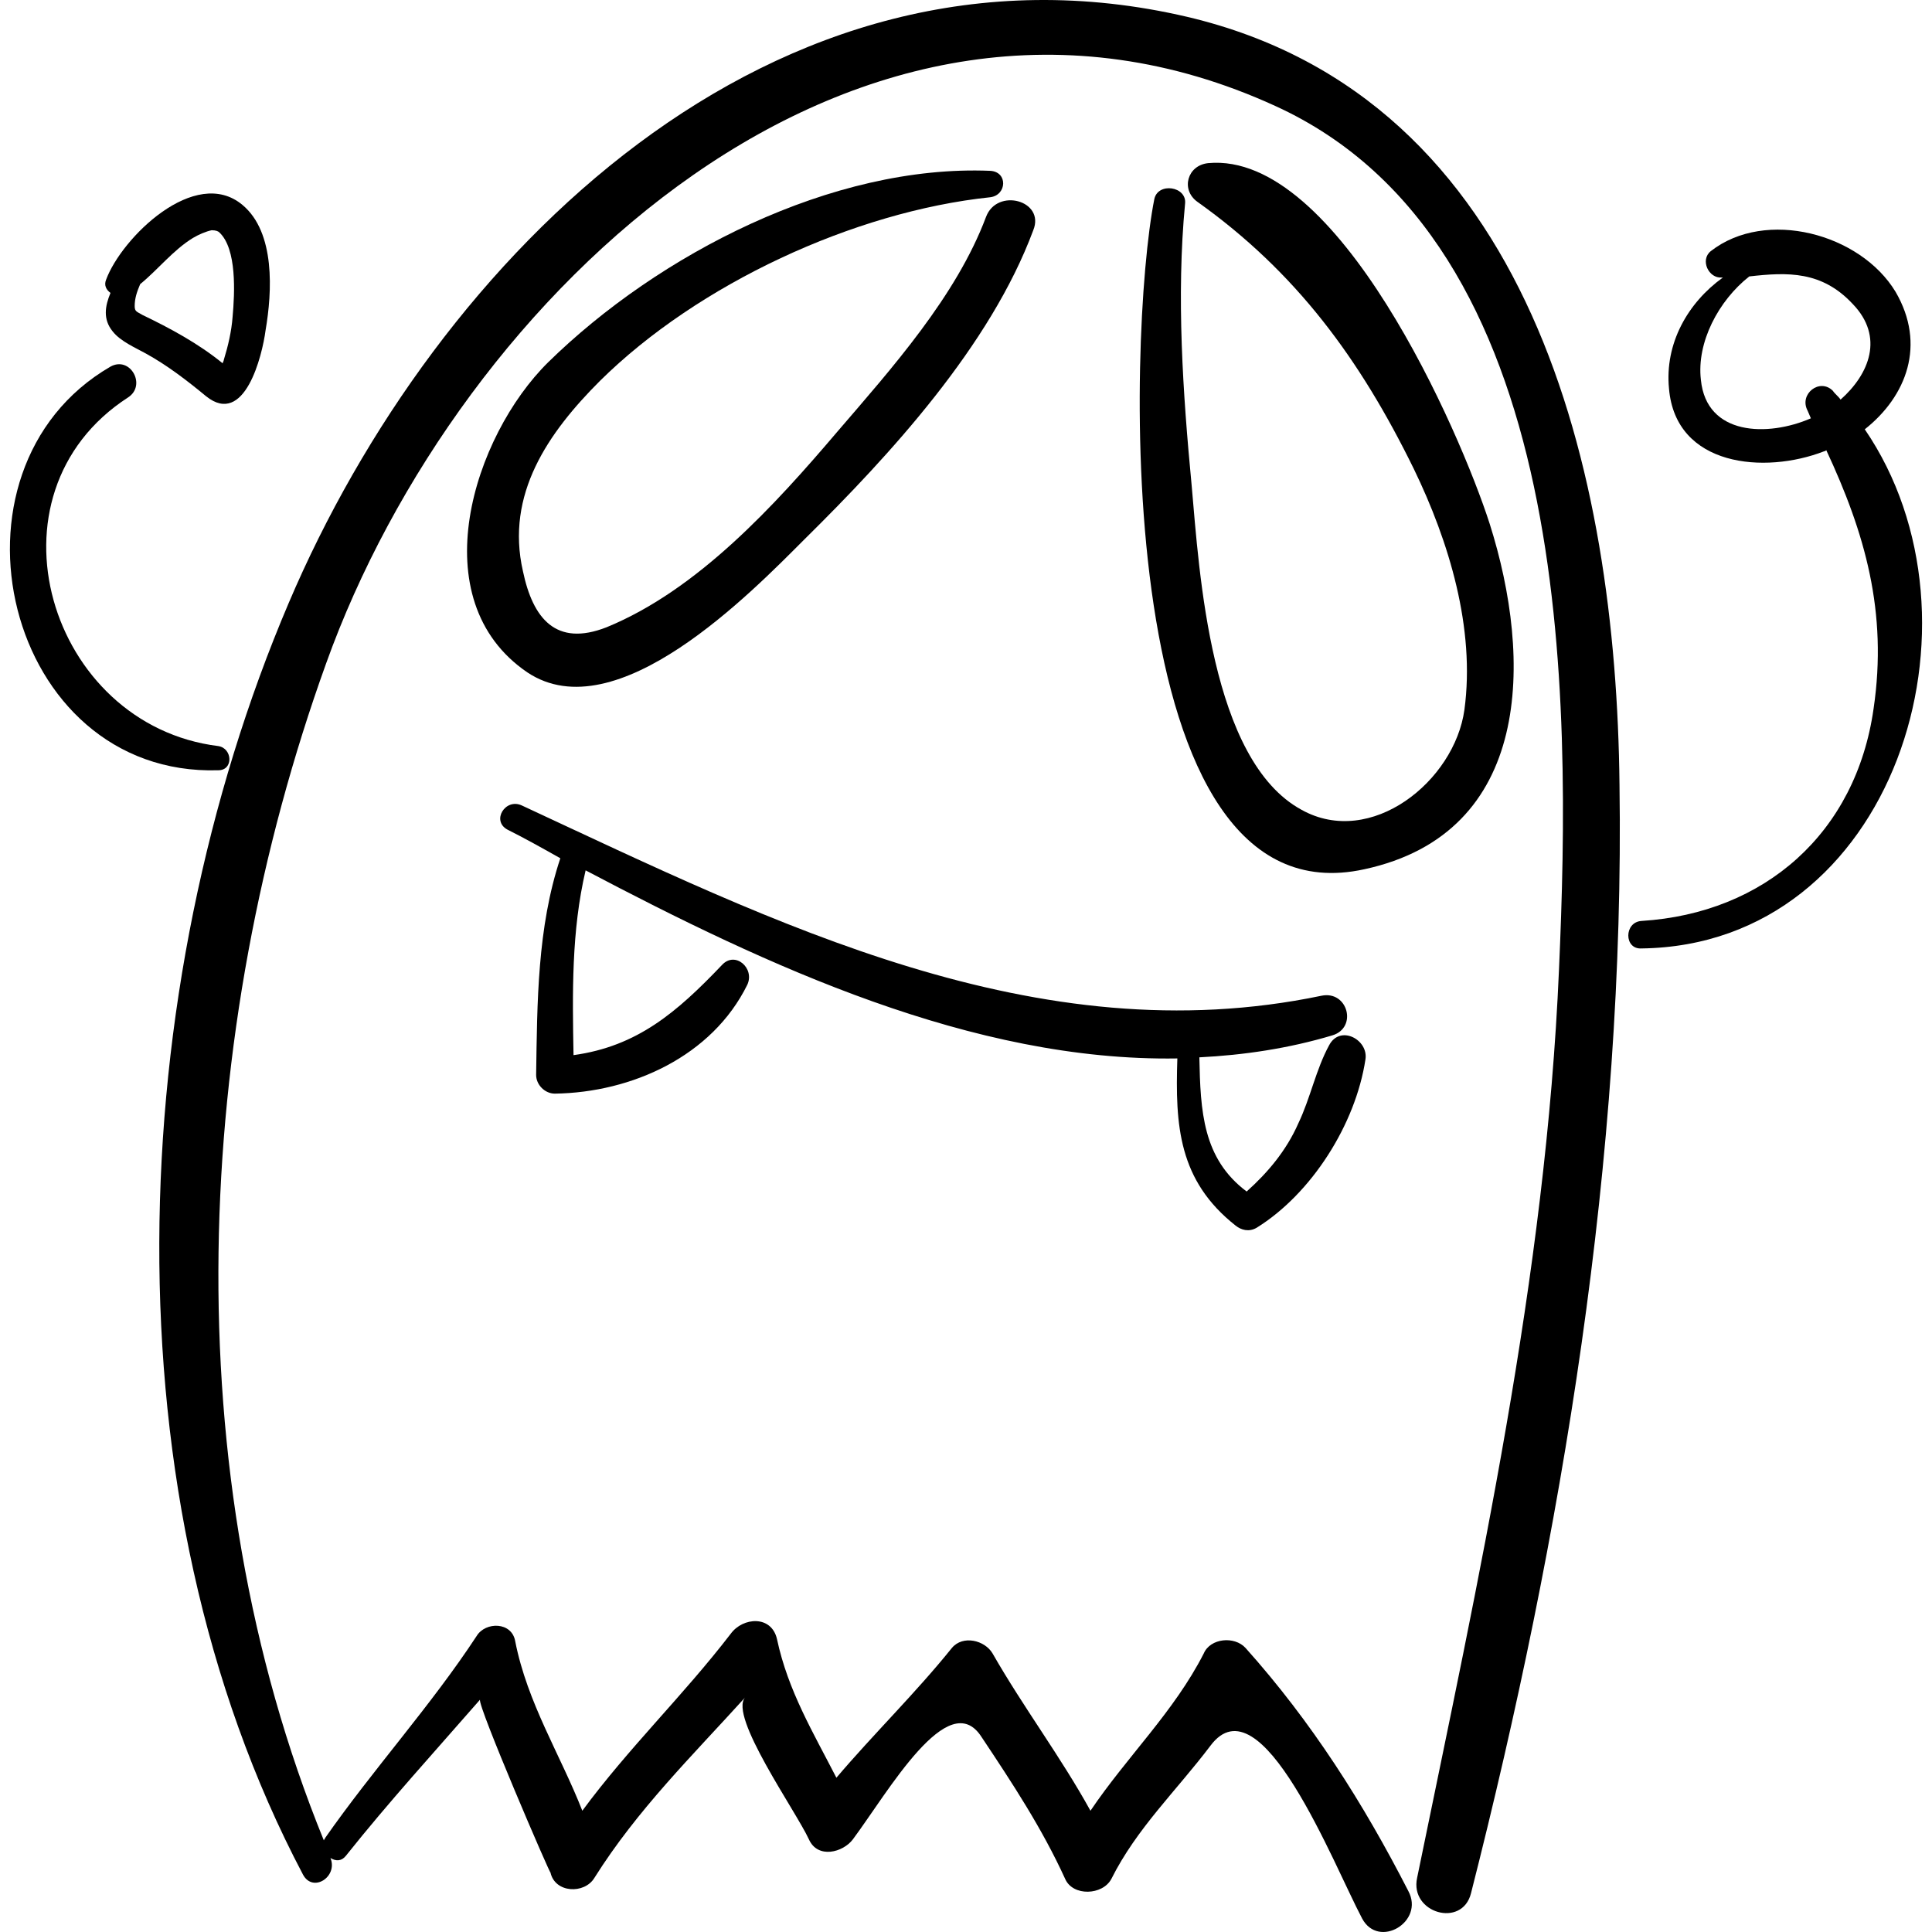 <?xml version="1.0" encoding="iso-8859-1"?>
<!-- Generator: Adobe Illustrator 16.0.0, SVG Export Plug-In . SVG Version: 6.00 Build 0)  -->
<!DOCTYPE svg PUBLIC "-//W3C//DTD SVG 1.1//EN" "http://www.w3.org/Graphics/SVG/1.1/DTD/svg11.dtd">
<svg version="1.1" id="Capa_1" xmlns="http://www.w3.org/2000/svg" xmlns:xlink="http://www.w3.org/1999/xlink" x="0px" y="0px"
	 width="537.513px" height="537.513px" viewBox="0 0 537.513 537.513" style="enable-background:new 0 0 537.513 537.513;"
	 xml:space="preserve">
<g>
	<g>
		<path d="M330.313,4.69C215.257-22.238,121.315,71.398,80.311,167.788c-45.9,107.712-51.408,248.778,3.978,353.736
			c2.754,5.201,9.792,0.611,7.65-4.591l0,0c1.53,0.918,3.06,0.918,4.284-0.611c11.934-14.994,24.786-29.07,37.332-43.452
			c-0.918,1.224,19.89,49.572,19.584,48.042c1.224,5.813,9.486,6.12,12.24,1.53c11.934-18.973,27.234-33.967,41.922-50.185
			c-4.59,5.202,14.076,31.519,17.748,39.474c2.448,5.509,9.486,3.673,12.24,0c9.792-13.157,26.622-42.84,35.802-28.457
			c8.567,12.852,16.83,25.397,23.256,39.474c2.142,4.896,10.404,4.59,12.852,0c7.038-14.076,18.055-24.48,27.54-37.026
			c14.076-18.972,34.272,33.048,42.229,48.042c4.59,8.568,17.441,0.918,12.852-7.649c-12.546-24.48-26.928-47.124-45.288-67.626
			c-3.06-3.366-9.792-2.755-11.628,1.529c-8.262,16.219-21.42,28.765-31.518,43.759c-8.262-14.994-18.666-28.765-27.234-43.759
			c-2.142-3.672-8.262-5.202-11.322-1.529c-10.098,12.546-21.726,23.867-32.13,36.107c-6.426-12.546-13.464-24.174-16.524-38.556
			c-1.53-6.732-9.486-6.12-12.852-1.53c-13.158,17.136-28.458,31.824-41.31,49.267c-6.12-15.606-15.3-29.988-18.666-47.124
			c-0.918-5.509-8.262-5.509-10.71-1.53c-12.852,19.584-28.764,37.025-42.228,56.304c0,0.306-0.306,0.306-0.306,0.612
			c-41.922-102.816-36.414-224.604,0.612-327.42c36.72-102.51,147.798-208.386,264.078-155.142
			c83.231,37.944,82.313,164.016,78.947,240.209c-3.672,85.681-22.338,169.219-39.474,252.757
			c-2.142,9.791,12.546,14.075,14.994,4.283c25.397-99.756,42.84-205.02,41.31-308.448C449.653,131.986,426.397,27.334,330.313,4.69
			z"/>
		<path d="M274.315,60.382c-8.262,22.032-26.316,42.228-41.31,59.67c-17.442,20.502-38.862,44.064-64.26,54.468
			c-14.076,5.508-20.502-2.448-23.256-15.606c-4.896-21.42,7.038-38.556,21.42-52.938c27.234-26.928,70.686-47.124,108.63-51.102
			c4.59-0.612,4.896-7.038,0-7.344c-44.064-1.836-92.413,23.256-123.012,53.244c-20.808,20.502-35.496,66.096-5.814,86.292
			c24.786,16.524,62.424-22.338,77.112-37.026c23.868-23.562,51.714-53.856,63.648-85.986
			C290.839,55.792,277.375,52.12,274.315,60.382z"/>
		<path d="M414.463,145.756c-8.263-25.704-42.229-103.734-78.336-100.368c-5.814,0.612-7.65,7.344-3.061,10.71
			c27.54,19.584,45.288,43.758,60.282,74.358c9.792,20.196,17.136,44.37,14.076,67.014c-2.754,19.89-26.01,38.556-45.288,27.846
			c-25.398-13.77-28.458-66.096-30.6-90.27c-2.448-25.704-4.284-52.632-1.836-78.336c0.611-4.896-7.65-6.12-8.568-1.224
			c-7.344,37.026-12.546,201.96,58.446,186.354C426.397,231.742,426.397,183.394,414.463,145.756z"/>
		<path d="M369.788,290.8c-3.673,6.732-5.202,14.688-8.568,21.727c-3.366,7.649-8.568,13.77-14.382,18.972
			c-12.24-9.18-12.853-22.338-13.158-37.332c12.24-0.612,24.786-2.448,37.026-6.12c7.037-2.142,4.283-12.546-3.061-11.016
			c-79.254,16.523-152.082-20.196-222.462-52.938c-4.59-2.142-8.568,4.284-3.978,6.732c4.896,2.448,9.792,5.202,14.688,7.956
			c-6.426,19.278-6.426,40.086-6.732,60.282c0,2.755,2.448,5.202,5.202,5.202c21.42-0.306,43.758-10.403,53.55-30.294
			c2.142-4.59-3.366-9.486-7.038-5.508c-12.546,13.158-23.562,22.645-41.31,25.092c-0.306-17.136-0.612-34.578,3.366-51.408
			c50.49,26.622,107.712,53.244,164.628,52.326c-0.612,18.666,0.306,33.966,16.218,46.513c1.53,1.224,3.672,1.836,5.814,0.611
			c15.3-9.485,27.54-28.764,30.294-46.817C380.803,289.27,372.847,284.986,369.788,290.8z"/>
		<path d="M60.727,207.568c-47.124-5.814-66.708-70.074-25.092-97.002c5.202-3.366,0.612-11.628-4.896-8.568
			C-18.833,130.762,1.363,216.136,60.727,214.3C65.011,214.3,64.705,208.18,60.727,207.568z"/>
		<path d="M67.459,57.016C54.301,46,33.799,66.196,29.515,77.824c-0.612,1.53,0,2.754,1.224,3.672
			c-1.53,3.672-2.142,7.344,0.612,10.71c2.142,2.754,6.426,4.59,9.18,6.12c6.12,3.366,11.628,7.65,16.83,11.934
			c10.71,8.568,15.606-11.322,16.524-18.36C75.721,81.19,76.639,64.666,67.459,57.016z M64.705,88.228
			c-0.306,3.978-1.224,7.956-2.448,11.934c0,0.306-0.306,0.612-0.306,0.918c-6.732-5.508-14.688-9.792-22.338-13.464
			c-1.53-0.918-2.142-0.918-2.142-2.448c0-2.142,0.612-3.978,1.53-6.12c4.896-3.978,9.18-9.486,14.688-12.852
			c1.53-0.918,3.672-1.836,5.202-2.142c1.224,0,1.836,0.306,2.142,0.612C65.929,69.256,65.317,81.496,64.705,88.228z"/>
		<path d="M518.809,119.44c11.628-9.18,17.136-23.562,8.568-38.25c-9.792-16.218-36.108-23.256-51.408-11.322
			c-3.061,2.448-0.612,7.65,3.06,7.344c0.307,0,0.307,0,0.307,0c-9.792,7.038-16.219,18.36-14.994,30.906
			c1.836,21.726,26.622,23.868,43.146,17.442c0.307,0,0.612-0.306,0.612-0.306c10.71,22.95,17.136,44.982,13.158,71.91
			c-4.896,34.578-30.294,56.916-64.566,59.058c-4.896,0.306-4.896,7.956,0,7.65C527.071,262.954,555.223,172.684,518.809,119.44z
			 M473.215,105.67c-1.225-10.404,4.896-22.032,13.464-28.764c10.71-1.224,20.196-1.53,28.764,7.65
			c8.874,9.18,4.59,19.584-3.366,26.622c-0.611-0.918-1.529-1.53-2.142-2.448c-3.672-3.672-9.486,0.918-7.038,5.508
			c0.306,0.612,0.612,1.53,0.918,2.142C491.881,121.582,474.745,121.276,473.215,105.67z"/>
	</g>
</g>
<g>
</g>
<g>
</g>
<g>
</g>
<g>
</g>
<g>
</g>
<g>
</g>
<g>
</g>
<g>
</g>
<g>
</g>
<g>
</g>
<g>
</g>
<g>
</g>
<g>
</g>
<g>
</g>
<g>
</g>
</svg>
